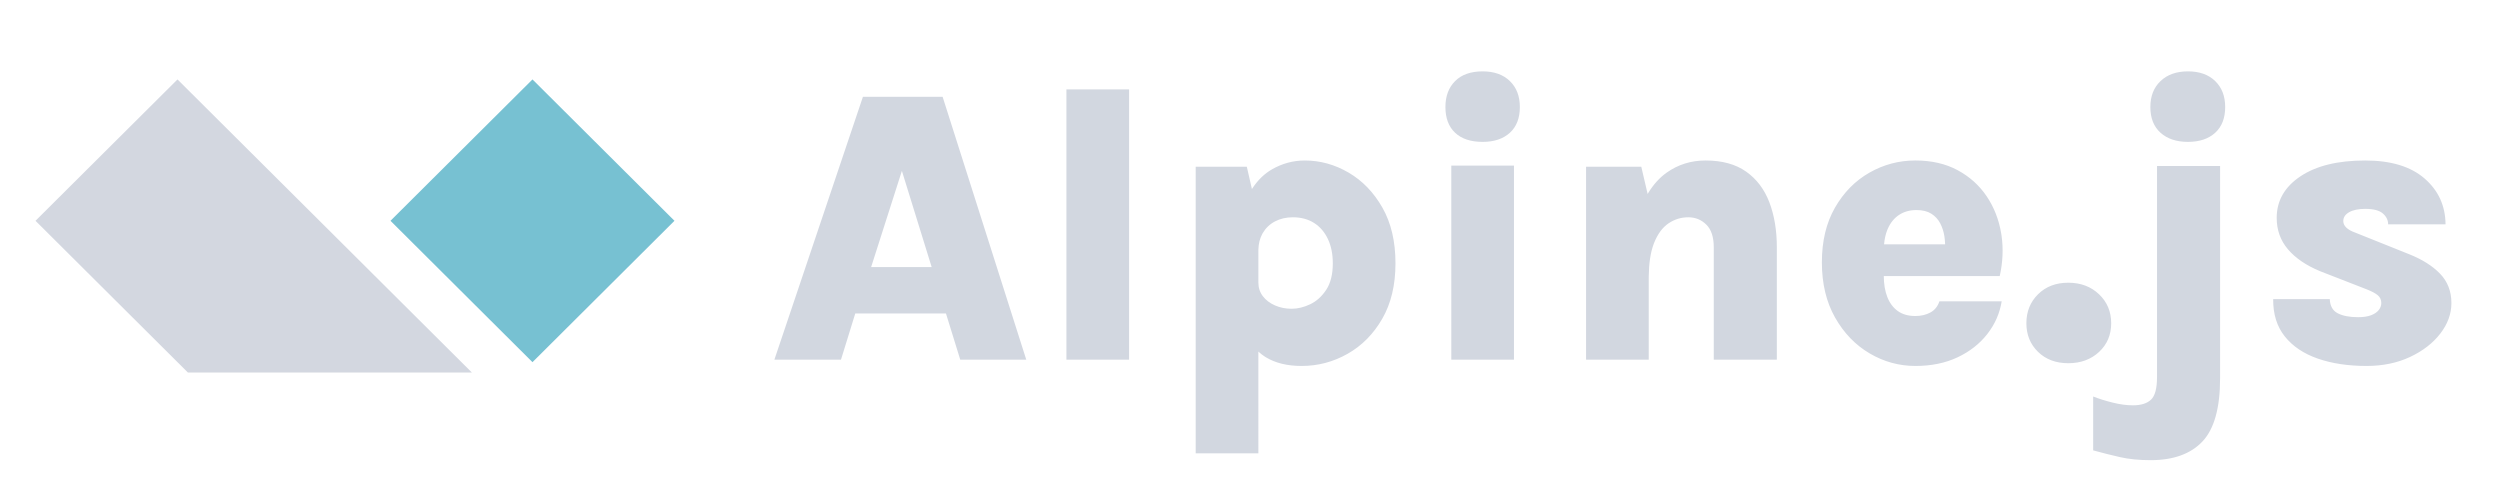 <?xml version="1.0" encoding="UTF-8" standalone="no"?>
<svg
   width="702px"
   height="134px"
   viewBox="0 0 702 134"
   version="1.1"
   id="svg10"
   sodipodi:docname="alpine_long.svg"
   inkscape:version="1.1 (c68e22c387, 2021-05-23)"
   xmlns:inkscape="http://www.inkscape.org/namespaces/inkscape"
   xmlns:sodipodi="http://sodipodi.sourceforge.net/DTD/sodipodi-0.dtd"
   xmlns="http://www.w3.org/2000/svg"
   xmlns:svg="http://www.w3.org/2000/svg"
   xmlns:rdf="http://www.w3.org/1999/02/22-rdf-syntax-ns#"
   xmlns:cc="http://creativecommons.org/ns#"
   xmlns:dc="http://purl.org/dc/elements/1.1/">
  <defs
     id="defs14" />
  <sodipodi:namedview
     id="namedview12"
     pagecolor="#ffffff"
     bordercolor="#666666"
     borderopacity="1.0"
     inkscape:pageshadow="2"
     inkscape:pageopacity="0.0"
     inkscape:pagecheckerboard="0"
     showgrid="false"
     inkscape:zoom="1.5071225"
     inkscape:cx="351.33176"
     inkscape:cy="66.683365"
     inkscape:window-width="1920"
     inkscape:window-height="1017"
     inkscape:window-x="1912"
     inkscape:window-y="-8"
     inkscape:window-maximized="1"
     inkscape:current-layer="svg10" />
  <title
     id="title2">Custom Preset 4 Copy 5</title>
  <g
     id="g1819">
    <path
       d="m 236.145,101 4.015,-12.98 h 25.465 L 269.64,101 h 18.535 L 264.69,27.19 H 242.305 L 217.445,101 Z M 261.61,74.985 H 244.615 L 253.25,47.98 Z M 317.05,101 V 25.1 h -17.6 V 101 Z m 36.3,26.29 -0.001,-28.571 0.055,0.05 c 0.552,0.51 1.143,0.968 1.773,1.373 l 0.318,0.198 c 2.677,1.613 6.013,2.42 10.01,2.42 4.583,0 8.883,-1.137 12.898,-3.41 4.015,-2.273 7.26,-5.555 9.735,-9.845 2.475,-4.29 3.712,-9.478 3.712,-15.565 0,-6.123 -1.219,-11.33 -3.658,-15.62 -2.438,-4.29 -5.601,-7.572 -9.488,-9.845 -3.887,-2.273 -7.993,-3.41 -12.32,-3.41 -3.263,0 -6.343,0.834 -9.24,2.502 -2.086,1.201 -3.881,2.93 -5.387,5.186 L 351.541,53.086 350.105,46.825 H 335.75 V 127.29 Z M 362.7,86.7 c -1.687,0 -3.245,-0.312 -4.675,-0.935 -1.43,-0.623 -2.567,-1.485 -3.41,-2.585 -0.843,-1.1 -1.265,-2.383 -1.265,-3.85 h -0.001 v -8.91 l 0.007,-0.378 c 0.048,-1.624 0.405,-3.062 1.073,-4.314 L 354.588,65.442 c 0.825,-1.412 1.971,-2.502 3.438,-3.272 1.467,-0.77 3.135,-1.155 5.005,-1.155 2.31,0 4.299,0.532 5.968,1.595 1.668,1.063 2.961,2.567 3.877,4.51 0.917,1.943 1.375,4.217 1.375,6.82 0,3.08 -0.614,5.555 -1.843,7.425 -1.228,1.87 -2.732,3.227 -4.51,4.07 -1.778,0.843 -3.511,1.265 -5.197,1.265 z m 53.625,-46.86 c 3.227,0 5.775,-0.853 7.645,-2.558 1.87,-1.705 2.805,-4.116 2.805,-7.232 0,-3.043 -0.935,-5.473 -2.805,-7.287 -1.87,-1.815 -4.418,-2.723 -7.645,-2.723 -3.337,0 -5.912,0.907 -7.728,2.723 -1.815,1.815 -2.723,4.244 -2.723,7.287 0,3.117 0.907,5.527 2.723,7.232 1.815,1.705 4.391,2.558 7.728,2.558 z m 8.8,61.16 V 46.495 h -17.6 V 101 Z m 37.84,0 V 78.175 l 0.003,-0.56 c 0.042,-3.699 0.5,-6.724 1.375,-9.075 l 0.135,-0.348 c 1.008,-2.512 2.356,-4.336 4.043,-5.473 1.687,-1.137 3.538,-1.705 5.555,-1.705 1.98,0 3.667,0.688 5.06,2.062 1.393,1.375 2.09,3.493 2.09,6.353 v 0 31.57 h 17.71 V 69.43 c 0,-4.73 -0.697,-8.928 -2.09,-12.595 -1.393,-3.667 -3.566,-6.545 -6.518,-8.635 -2.952,-2.09 -6.756,-3.135 -11.412,-3.135 -4.07,0 -7.709,1.137 -10.918,3.41 -1.991,1.411 -3.721,3.324 -5.19,5.738 L 462.656,54.466 460.875,46.825 h -15.51 V 101 Z m 74.855,1.76 c 4.473,0 8.424,-0.807 11.852,-2.42 3.428,-1.613 6.215,-3.795 8.36,-6.545 2.145,-2.75 3.493,-5.812 4.043,-9.185 v 0 h -17.49 c -0.477,1.43 -1.32,2.475 -2.53,3.135 -1.21,0.66 -2.622,0.99 -4.235,0.99 -1.98,0 -3.621,-0.468 -4.923,-1.403 -1.302,-0.935 -2.283,-2.246 -2.942,-3.933 -0.66,-1.687 -0.99,-3.685 -0.99,-5.995 l 10e-4,0.11 h 32.559 c 0.868,-3.891 1.038,-7.674 0.507,-11.351 l -0.095,-0.612 c -0.642,-3.868 -1.998,-7.343 -4.07,-10.422 -2.072,-3.08 -4.794,-5.527 -8.168,-7.343 -3.373,-1.815 -7.333,-2.723 -11.88,-2.723 -4.583,0 -8.873,1.137 -12.87,3.41 -3.997,2.273 -7.223,5.546 -9.68,9.818 -2.457,4.272 -3.685,9.396 -3.685,15.373 0,5.977 1.238,11.147 3.712,15.51 2.475,4.363 5.711,7.718 9.707,10.065 3.997,2.347 8.268,3.52 12.815,3.52 z m 8.359,-34.155 h -17.135 l 10e-4,-0.015 c 0.134,-1.504 0.434,-2.841 0.902,-4.011 l 0.145,-0.346 c 0.752,-1.705 1.815,-3.007 3.19,-3.905 1.375,-0.898 2.998,-1.347 4.867,-1.347 1.687,0 3.071,0.339 4.152,1.018 1.082,0.678 1.916,1.577 2.502,2.695 0.587,1.118 0.981,2.337 1.183,3.658 0.101,0.66 0.163,1.315 0.186,1.966 z m 34.596,33.385 c 3.483,0 6.362,-1.054 8.635,-3.163 2.273,-2.108 3.41,-4.794 3.41,-8.057 0,-3.263 -1.137,-5.977 -3.41,-8.14 -2.273,-2.163 -5.152,-3.245 -8.635,-3.245 -3.483,0 -6.316,1.082 -8.498,3.245 -2.182,2.163 -3.272,4.877 -3.272,8.14 0,3.227 1.091,5.903 3.272,8.03 2.182,2.127 5.014,3.19 8.498,3.19 z M 614.38,39.84 c 3.227,0 5.775,-0.853 7.645,-2.558 1.87,-1.705 2.805,-4.116 2.805,-7.232 0,-3.043 -0.935,-5.473 -2.805,-7.287 -1.87,-1.815 -4.418,-2.723 -7.645,-2.723 -3.227,0 -5.793,0.907 -7.7,2.723 -1.907,1.815 -2.86,4.244 -2.86,7.287 0,3.117 0.953,5.527 2.86,7.232 1.907,1.705 4.473,2.558 7.7,2.558 z m -10.505,89.375 c 6.417,0 11.275,-1.751 14.575,-5.253 3.3,-3.502 4.95,-9.414 4.95,-17.738 v 0 -59.62 h -17.71 v 59.29 c 0,3.153 -0.559,5.262 -1.677,6.325 -1.118,1.063 -2.814,1.595 -5.088,1.595 -1.76,0 -3.667,-0.257 -5.72,-0.77 -2.053,-0.513 -3.868,-1.082 -5.445,-1.705 v 0 15.125 c 2.53,0.697 5.042,1.329 7.535,1.897 2.493,0.568 5.353,0.853 8.58,0.853 z M 664.54,102.76 c 4.547,0 8.617,-0.843 12.21,-2.53 3.593,-1.687 6.426,-3.877 8.498,-6.572 2.072,-2.695 3.107,-5.546 3.107,-8.553 0,-3.3 -1.063,-6.05 -3.19,-8.25 -2.127,-2.2 -5.042,-4.033 -8.745,-5.5 v 0 L 661.46,65.36 c -2.31,-0.807 -3.465,-1.907 -3.465,-3.3 0,-1.027 0.55,-1.852 1.65,-2.475 1.1,-0.623 2.603,-0.935 4.51,-0.935 2.31,0 3.96,0.431 4.95,1.292 0.99,0.862 1.485,1.879 1.485,3.053 v 0 h 16.115 c -0.037,-5.207 -1.998,-9.497 -5.885,-12.87 -3.887,-3.373 -9.442,-5.06 -16.665,-5.06 -7.7,0 -13.768,1.485 -18.205,4.455 -4.437,2.97 -6.655,6.857 -6.655,11.66 0,3.41 1.054,6.353 3.163,8.828 2.108,2.475 5.106,4.519 8.992,6.133 v 0 l 13.145,5.115 c 1.393,0.55 2.42,1.1 3.08,1.65 0.66,0.55 0.99,1.283 0.99,2.2 0,0.697 -0.238,1.347 -0.715,1.952 -0.477,0.605 -1.192,1.091 -2.145,1.458 -0.953,0.367 -2.163,0.55 -3.63,0.55 -2.42,0 -4.336,-0.367 -5.747,-1.1 -1.412,-0.733 -2.154,-2.053 -2.228,-3.96 v 0 h -15.895 c -0.037,4.217 1.054,7.709 3.272,10.477 2.218,2.768 5.308,4.84 9.268,6.215 3.96,1.375 8.525,2.062 13.695,2.062 z"
       id="Alpine.js"
       fill="#2d3441"
       fill-rule="nonzero"
       style="stroke:none;stroke-width:1;fill:#d2d7e0;fill-opacity:1" />
    <g
       id="g1813">
      <polygon
         id="Path"
         fill="#77c1d2"
         points="149.52,10.303 189.392,50 149.52,89.697 109.648,50 "
         transform="translate(0,12)"
         style="fill-rule:evenodd;stroke:none;stroke-width:1" />
      <polygon
         id="polygon6"
         fill="#2d3441"
         points="49.84,10.303 132.5,92.6 52.756,92.6 9.968,50 "
         transform="translate(0,12)"
         style="fill-rule:evenodd;stroke:none;stroke-width:1;fill:#d3d7e0;fill-opacity:1" />
    </g>
  </g>
</svg>
